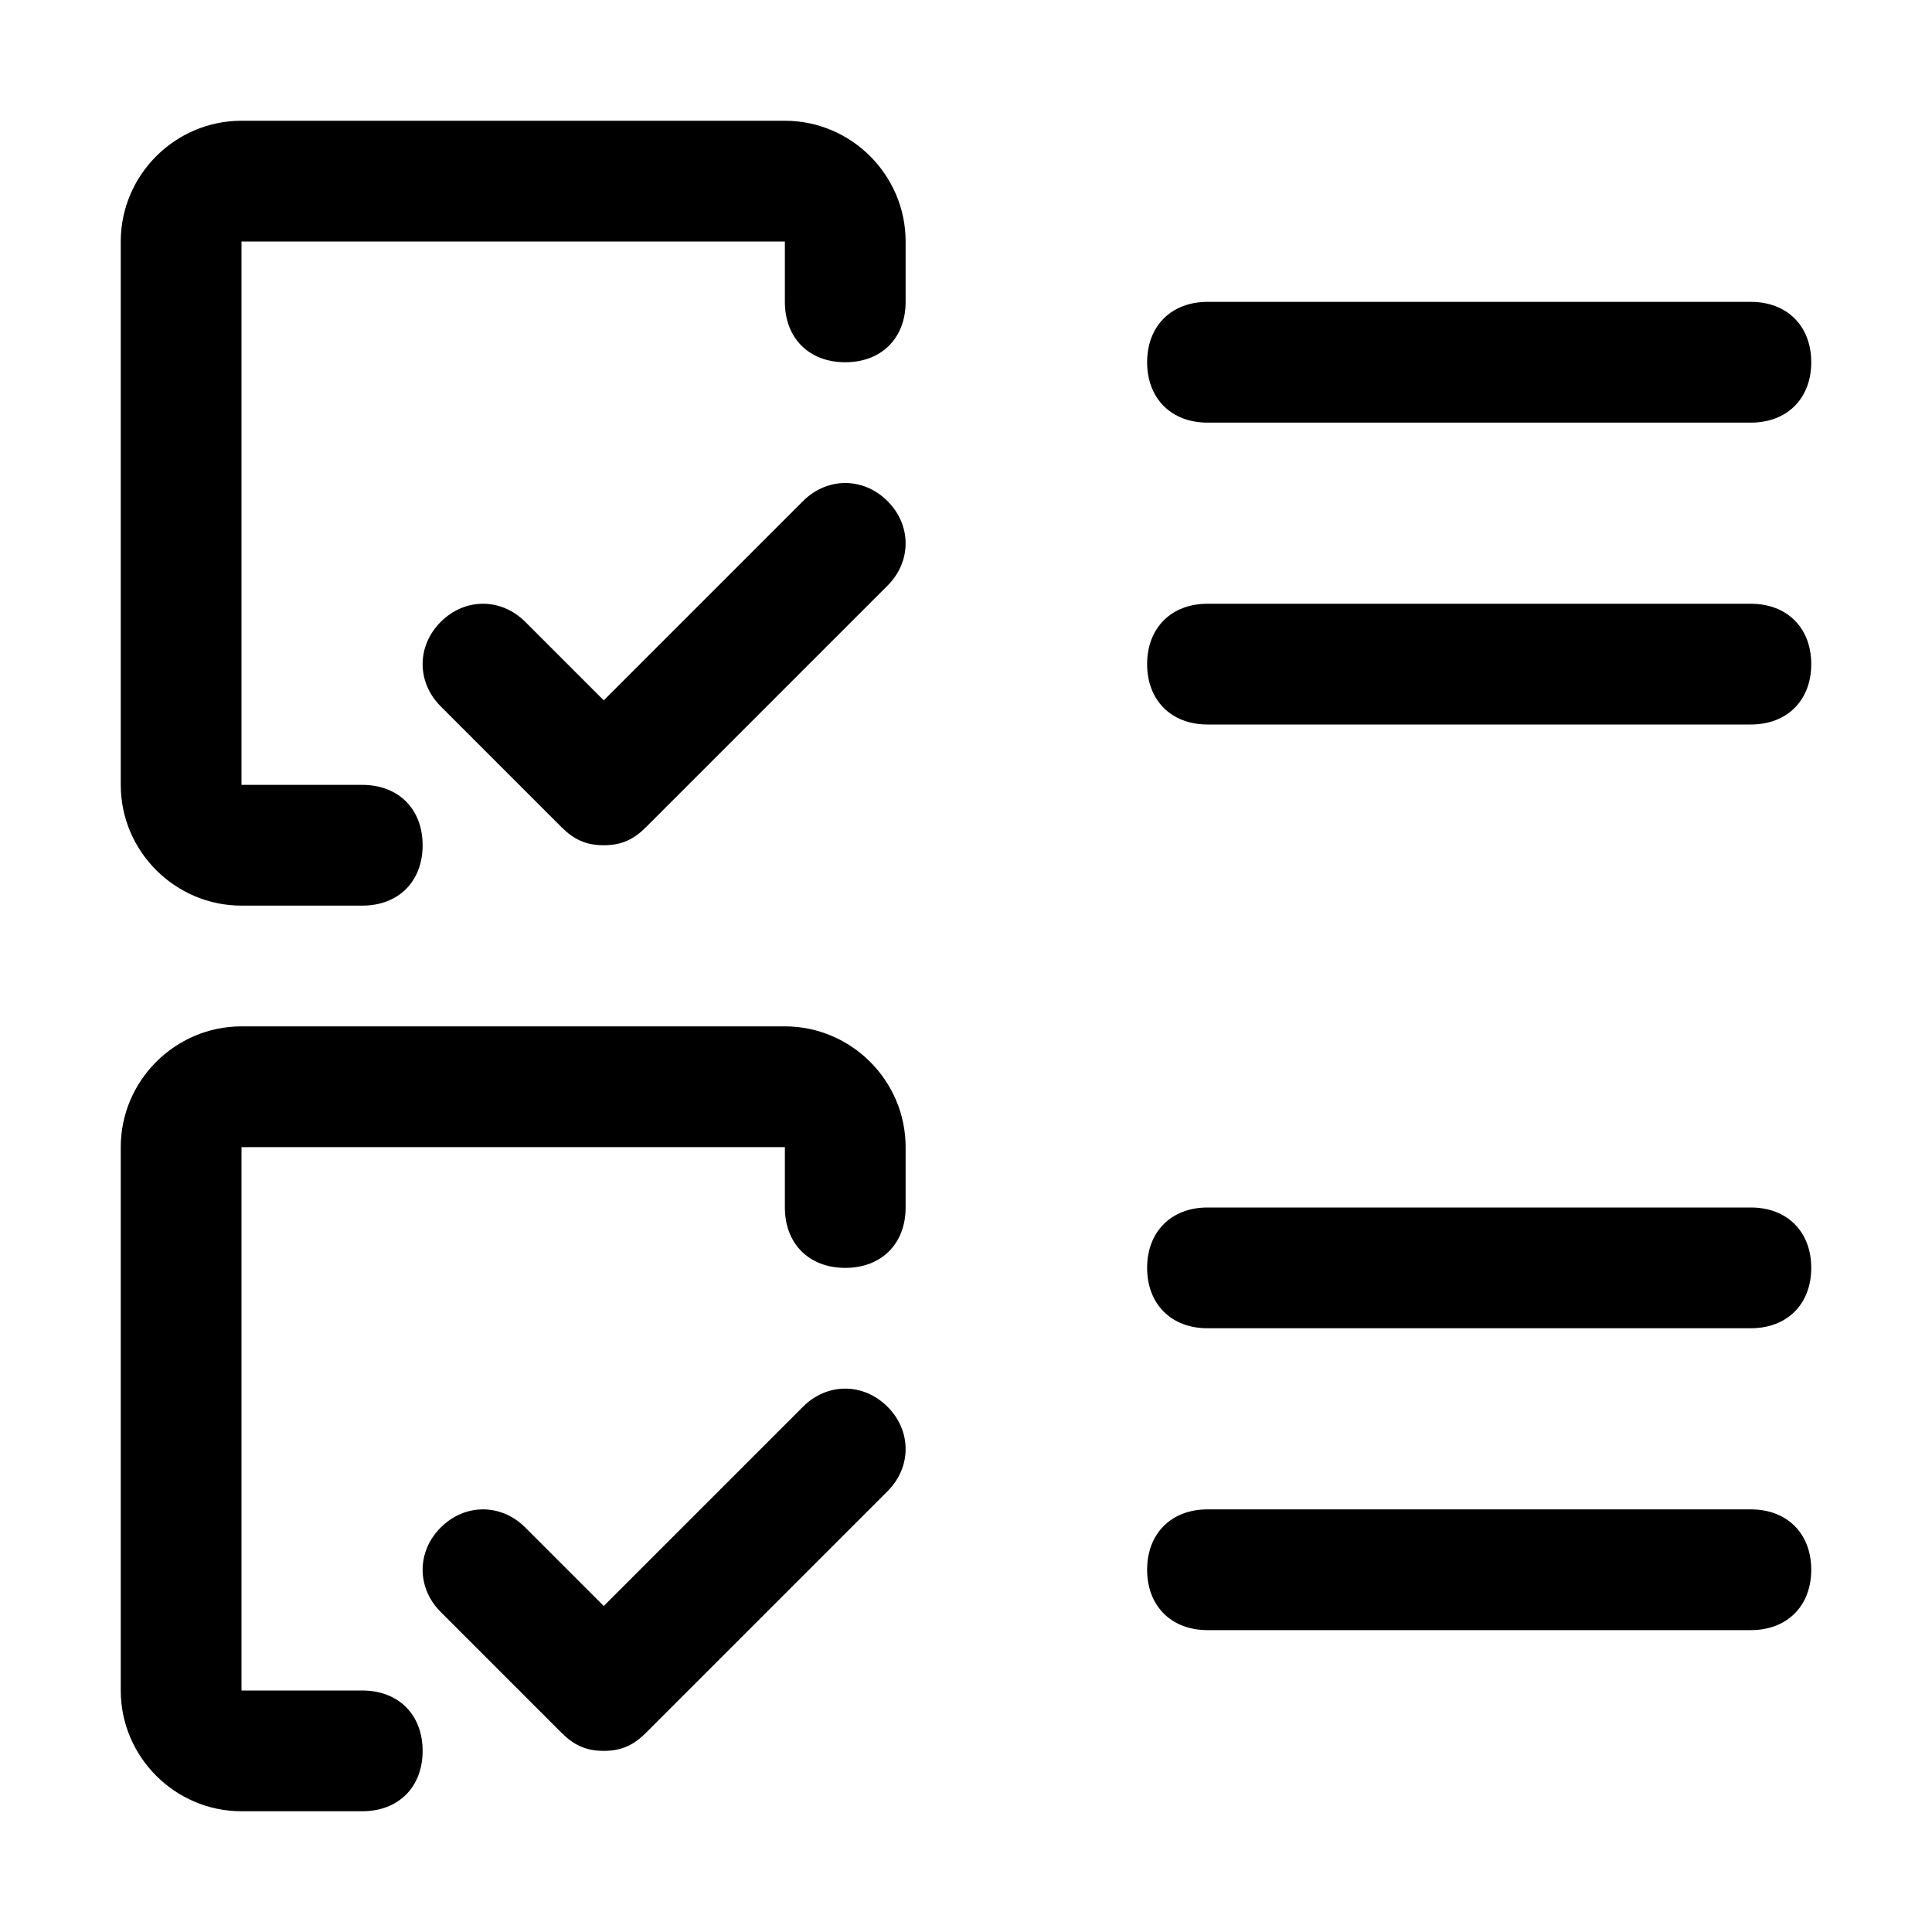 <?xml version="1.0" encoding="utf-8"?>
<!-- Generator: Adobe Illustrator 19.0.0, SVG Export Plug-In . SVG Version: 6.00 Build 0)  -->
<svg version="1.1" id="图层_1" xmlns="http://www.w3.org/2000/svg" xmlns:xlink="http://www.w3.org/1999/xlink" x="0px" y="0px"
	 viewBox="0 0 32 32" style="enable-background:new 0 0 32 32;" xml:space="preserve">
<g id="XMLID_1042_">
	<path id="XMLID_1043_" d="M10,29c-0.3,0-0.5-0.1-0.7-0.3l-2-2c-0.4-0.4-0.4-1,0-1.4s1-0.4,1.4,0l1.3,1.3l3.3-3.3
		c0.4-0.4,1-0.4,1.4,0s0.4,1,0,1.4l-4,4C10.5,28.9,10.3,29,10,29z"/>
</g>
<g id="XMLID_1040_">
	<path id="XMLID_1041_" d="M10,14c-0.3,0-0.5-0.1-0.7-0.3l-2-2c-0.4-0.4-0.4-1,0-1.4s1-0.4,1.4,0l1.3,1.3l3.3-3.3
		c0.4-0.4,1-0.4,1.4,0s0.4,1,0,1.4l-4,4C10.5,13.9,10.3,14,10,14z"/>
</g>
<g id="XMLID_1008_">
	<path id="XMLID_1038_" d="M6,30H4c-1.1,0-2-0.9-2-2v-9c0-1.1,0.9-2,2-2h9c1.1,0,2,0.9,2,2v1c0,0.6-0.4,1-1,1s-1-0.4-1-1v-1H4v9h2
		c0.6,0,1,0.4,1,1S6.6,30,6,30z"/>
</g>
<g id="XMLID_966_">
	<path id="XMLID_967_" d="M6,15H4c-1.1,0-2-0.9-2-2V4c0-1.1,0.9-2,2-2h9c1.1,0,2,0.9,2,2v1c0,0.6-0.4,1-1,1s-1-0.4-1-1V4H4v9h2
		c0.6,0,1,0.4,1,1S6.6,15,6,15z"/>
</g>
<g id="XMLID_964_">
	<path id="XMLID_965_" d="M29,7h-9c-0.6,0-1-0.4-1-1s0.4-1,1-1h9c0.6,0,1,0.4,1,1S29.6,7,29,7z"/>
</g>
<g id="XMLID_962_">
	<path id="XMLID_963_" d="M29,12h-9c-0.6,0-1-0.4-1-1s0.4-1,1-1h9c0.6,0,1,0.4,1,1S29.6,12,29,12z"/>
</g>
<g id="XMLID_960_">
	<path id="XMLID_961_" d="M29,22h-9c-0.6,0-1-0.4-1-1s0.4-1,1-1h9c0.6,0,1,0.4,1,1S29.6,22,29,22z"/>
</g>
<g id="XMLID_958_">
	<path id="XMLID_959_" d="M29,27h-9c-0.6,0-1-0.4-1-1s0.4-1,1-1h9c0.6,0,1,0.4,1,1S29.6,27,29,27z"/>
</g>
</svg>
